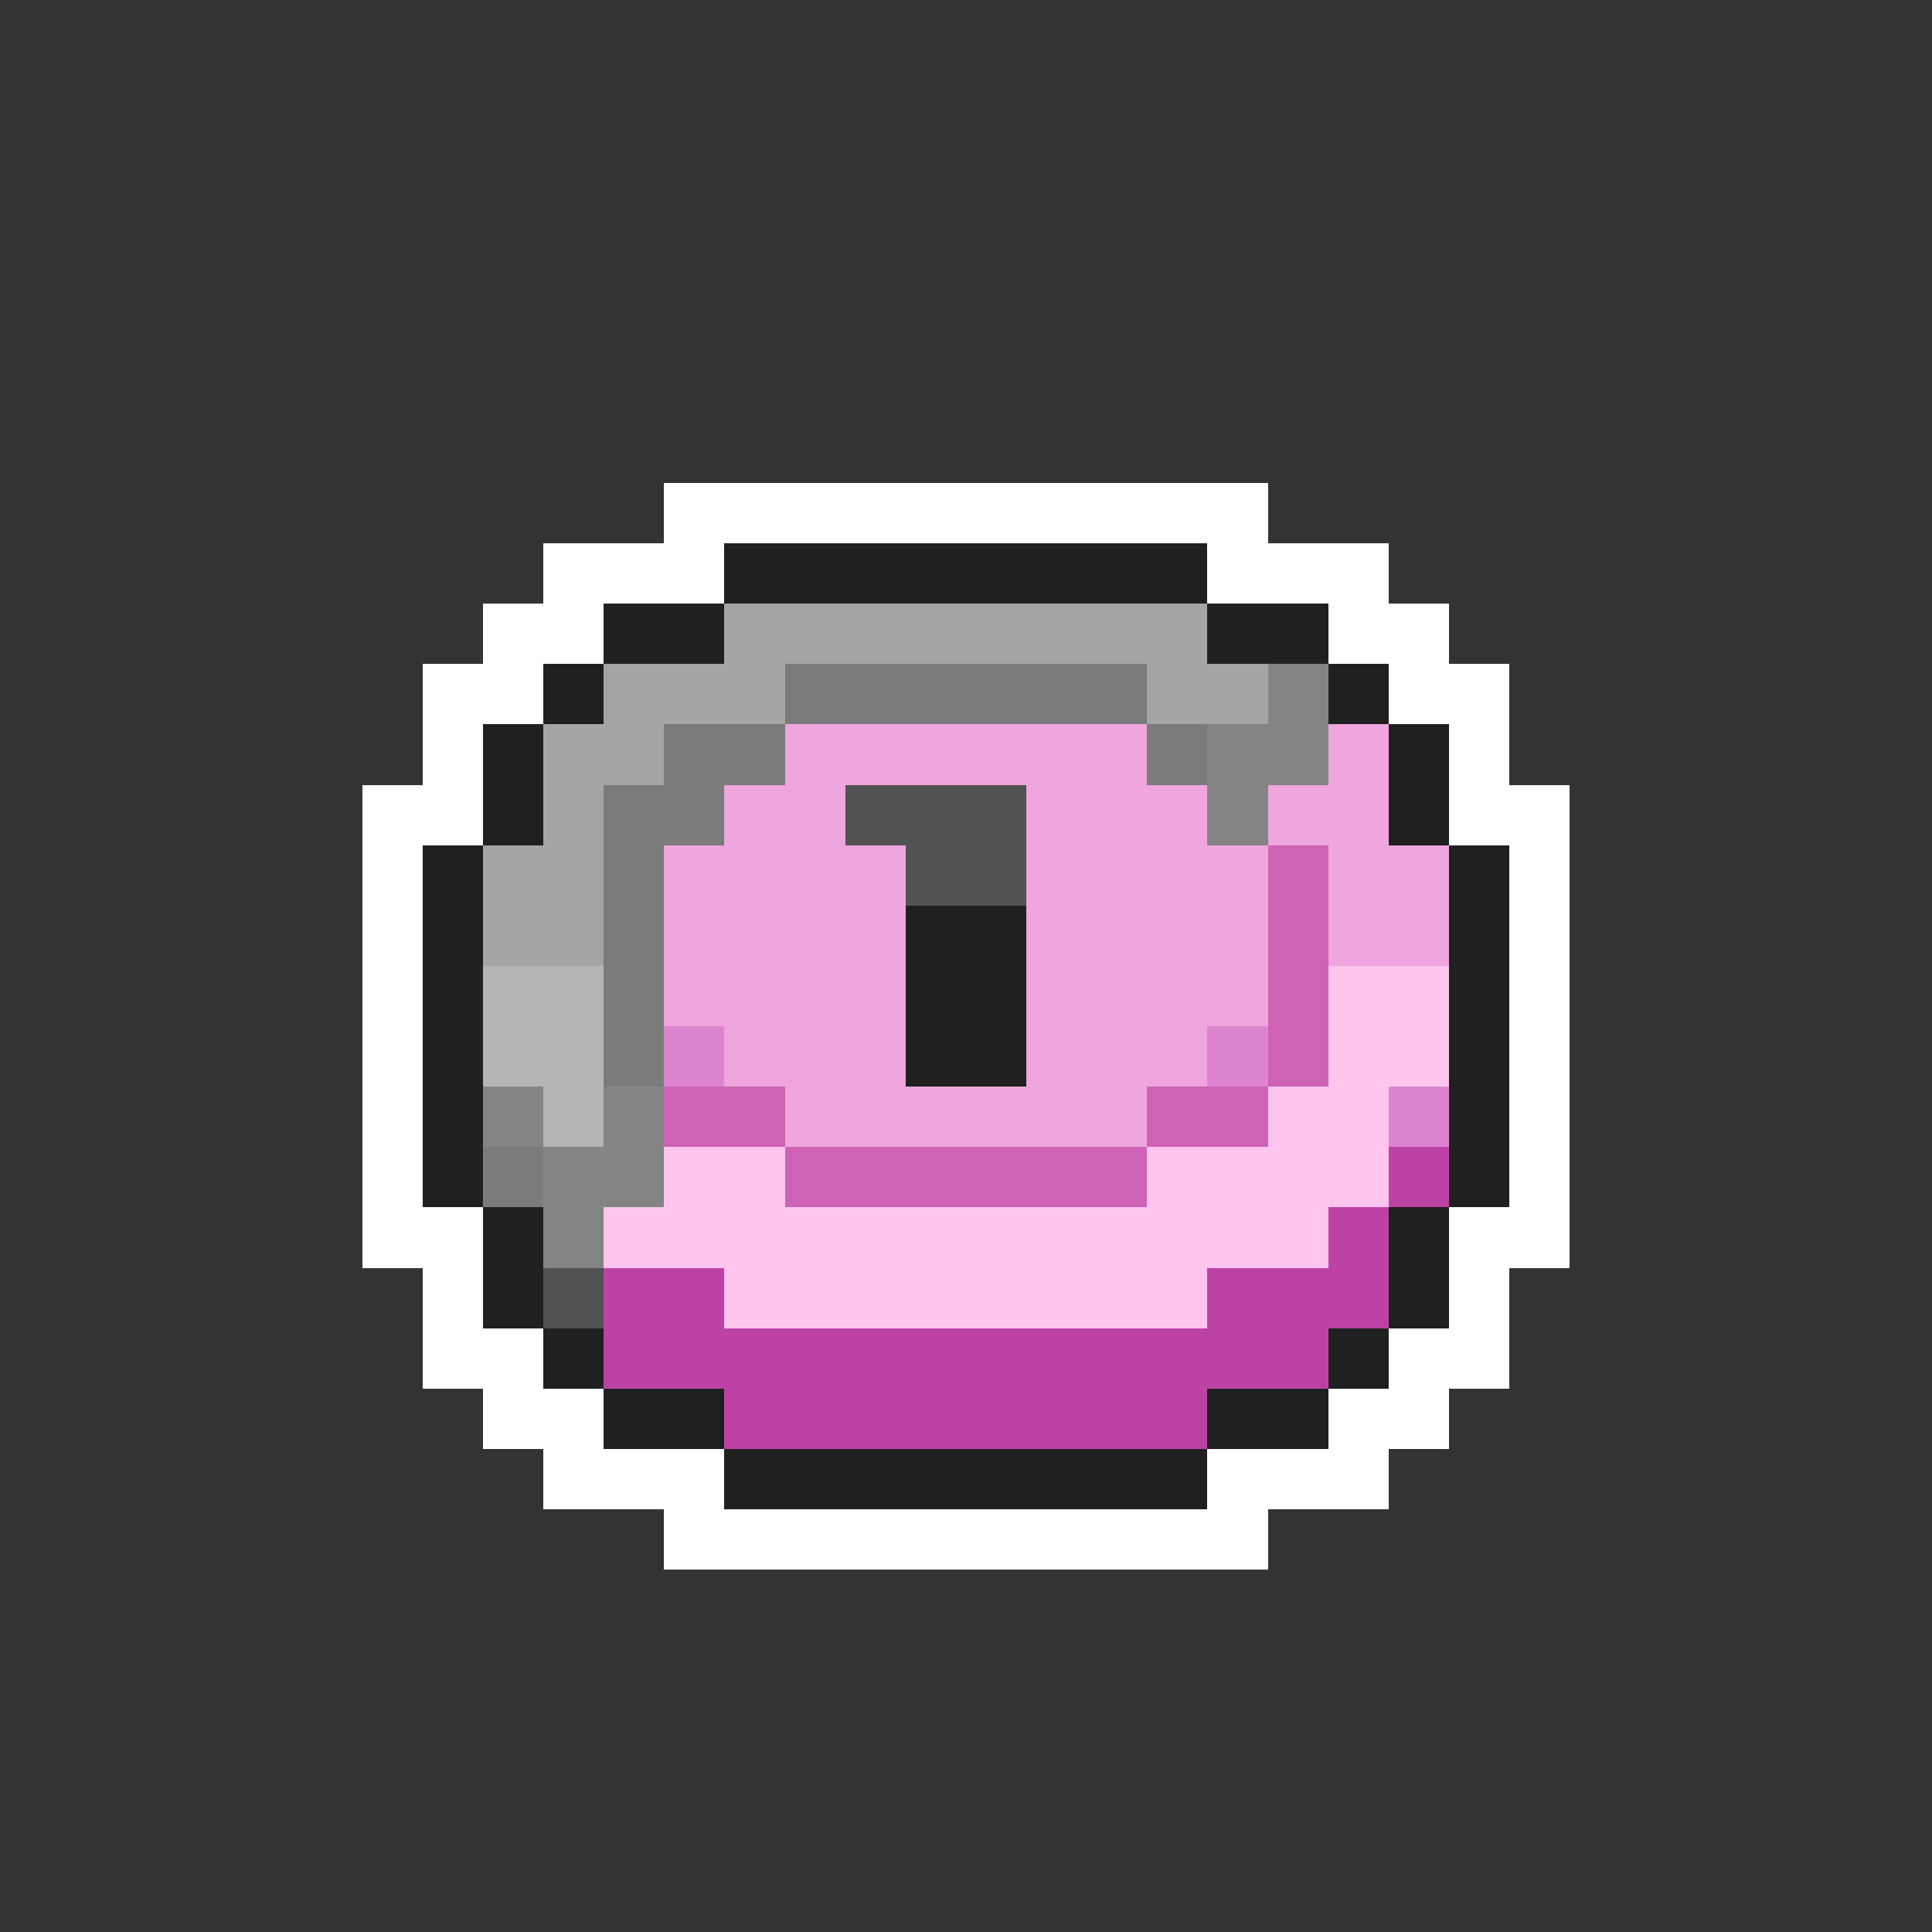 <svg xmlns="http://www.w3.org/2000/svg" viewBox="0 -0.5 32 32" shape-rendering="crispEdges">
<rect x="0" y="-0.5" width="32" height="32" fill="#333333" stroke="none"/>
<path stroke="#ffffff" d="M11 8h10M9 9h3M20 9h3M8 10h2M22 10h2M7 11h2M23 11h2M7 12h1M24 12h1M6 13h2M24 13h2M6 14h1M25 14h1M6 15h1M25 15h1M6 16h1M25 16h1M6 17h1M25 17h1M6 18h1M25 18h1M6 19h1M25 19h1M6 20h2M24 20h2M7 21h1M24 21h1M7 22h2M23 22h2M8 23h2M22 23h2M9 24h3M20 24h3M11 25h10" />
<path stroke="#202020" d="M12 9h8M10 10h2M20 10h2M9 11h1M22 11h1M8 12h1M23 12h1M8 13h1M23 13h1M7 14h1M24 14h1M7 15h1M15 15h2M24 15h1M7 16h1M15 16h2M24 16h1M7 17h1M15 17h2M24 17h1M7 18h1M24 18h1M7 19h1M24 19h1M8 20h1M23 20h1M8 21h1M23 21h1M9 22h1M22 22h1M10 23h2M20 23h2M12 24h8" />
<path stroke="#a5a5a5" d="M12 10h8M10 11h3M19 11h2M9 12h2M9 13h1M8 14h2M8 15h2" />
<path stroke="#7b7b7b" d="M13 11h6M11 12h2M19 12h1M10 13h2M10 14h1M10 15h1M10 16h1M10 17h1M8 19h1" />
<path stroke="#848484" d="M21 11h1M20 12h2M20 13h1M8 18h1M10 18h1M9 19h2M9 20h1" />
<path stroke="#efa5de" d="M13 12h6M22 12h1M12 13h2M17 13h3M21 13h2M11 14h4M17 14h4M22 14h2M11 15h4M17 15h4M22 15h2M11 16h4M17 16h4M12 17h3M17 17h3M13 18h6" />
<path stroke="#525252" d="M14 13h3M15 14h2M9 21h1" />
<path stroke="#ce63b5" d="M21 14h1M21 15h1M21 16h1M21 17h1M11 18h2M19 18h2M13 19h6" />
<path stroke="#b5b5b5" d="M8 16h2M8 17h2M9 18h1" />
<path stroke="#ffc5ef" d="M22 16h2M22 17h2M21 18h2M11 19h2M19 19h4M10 20h12M12 21h8" />
<path stroke="#de84ce" d="M11 17h1M20 17h1M23 18h1" />
<path stroke="#bd42a5" d="M23 19h1M22 20h1M10 21h2M20 21h3M10 22h12M12 23h8" />
</svg>